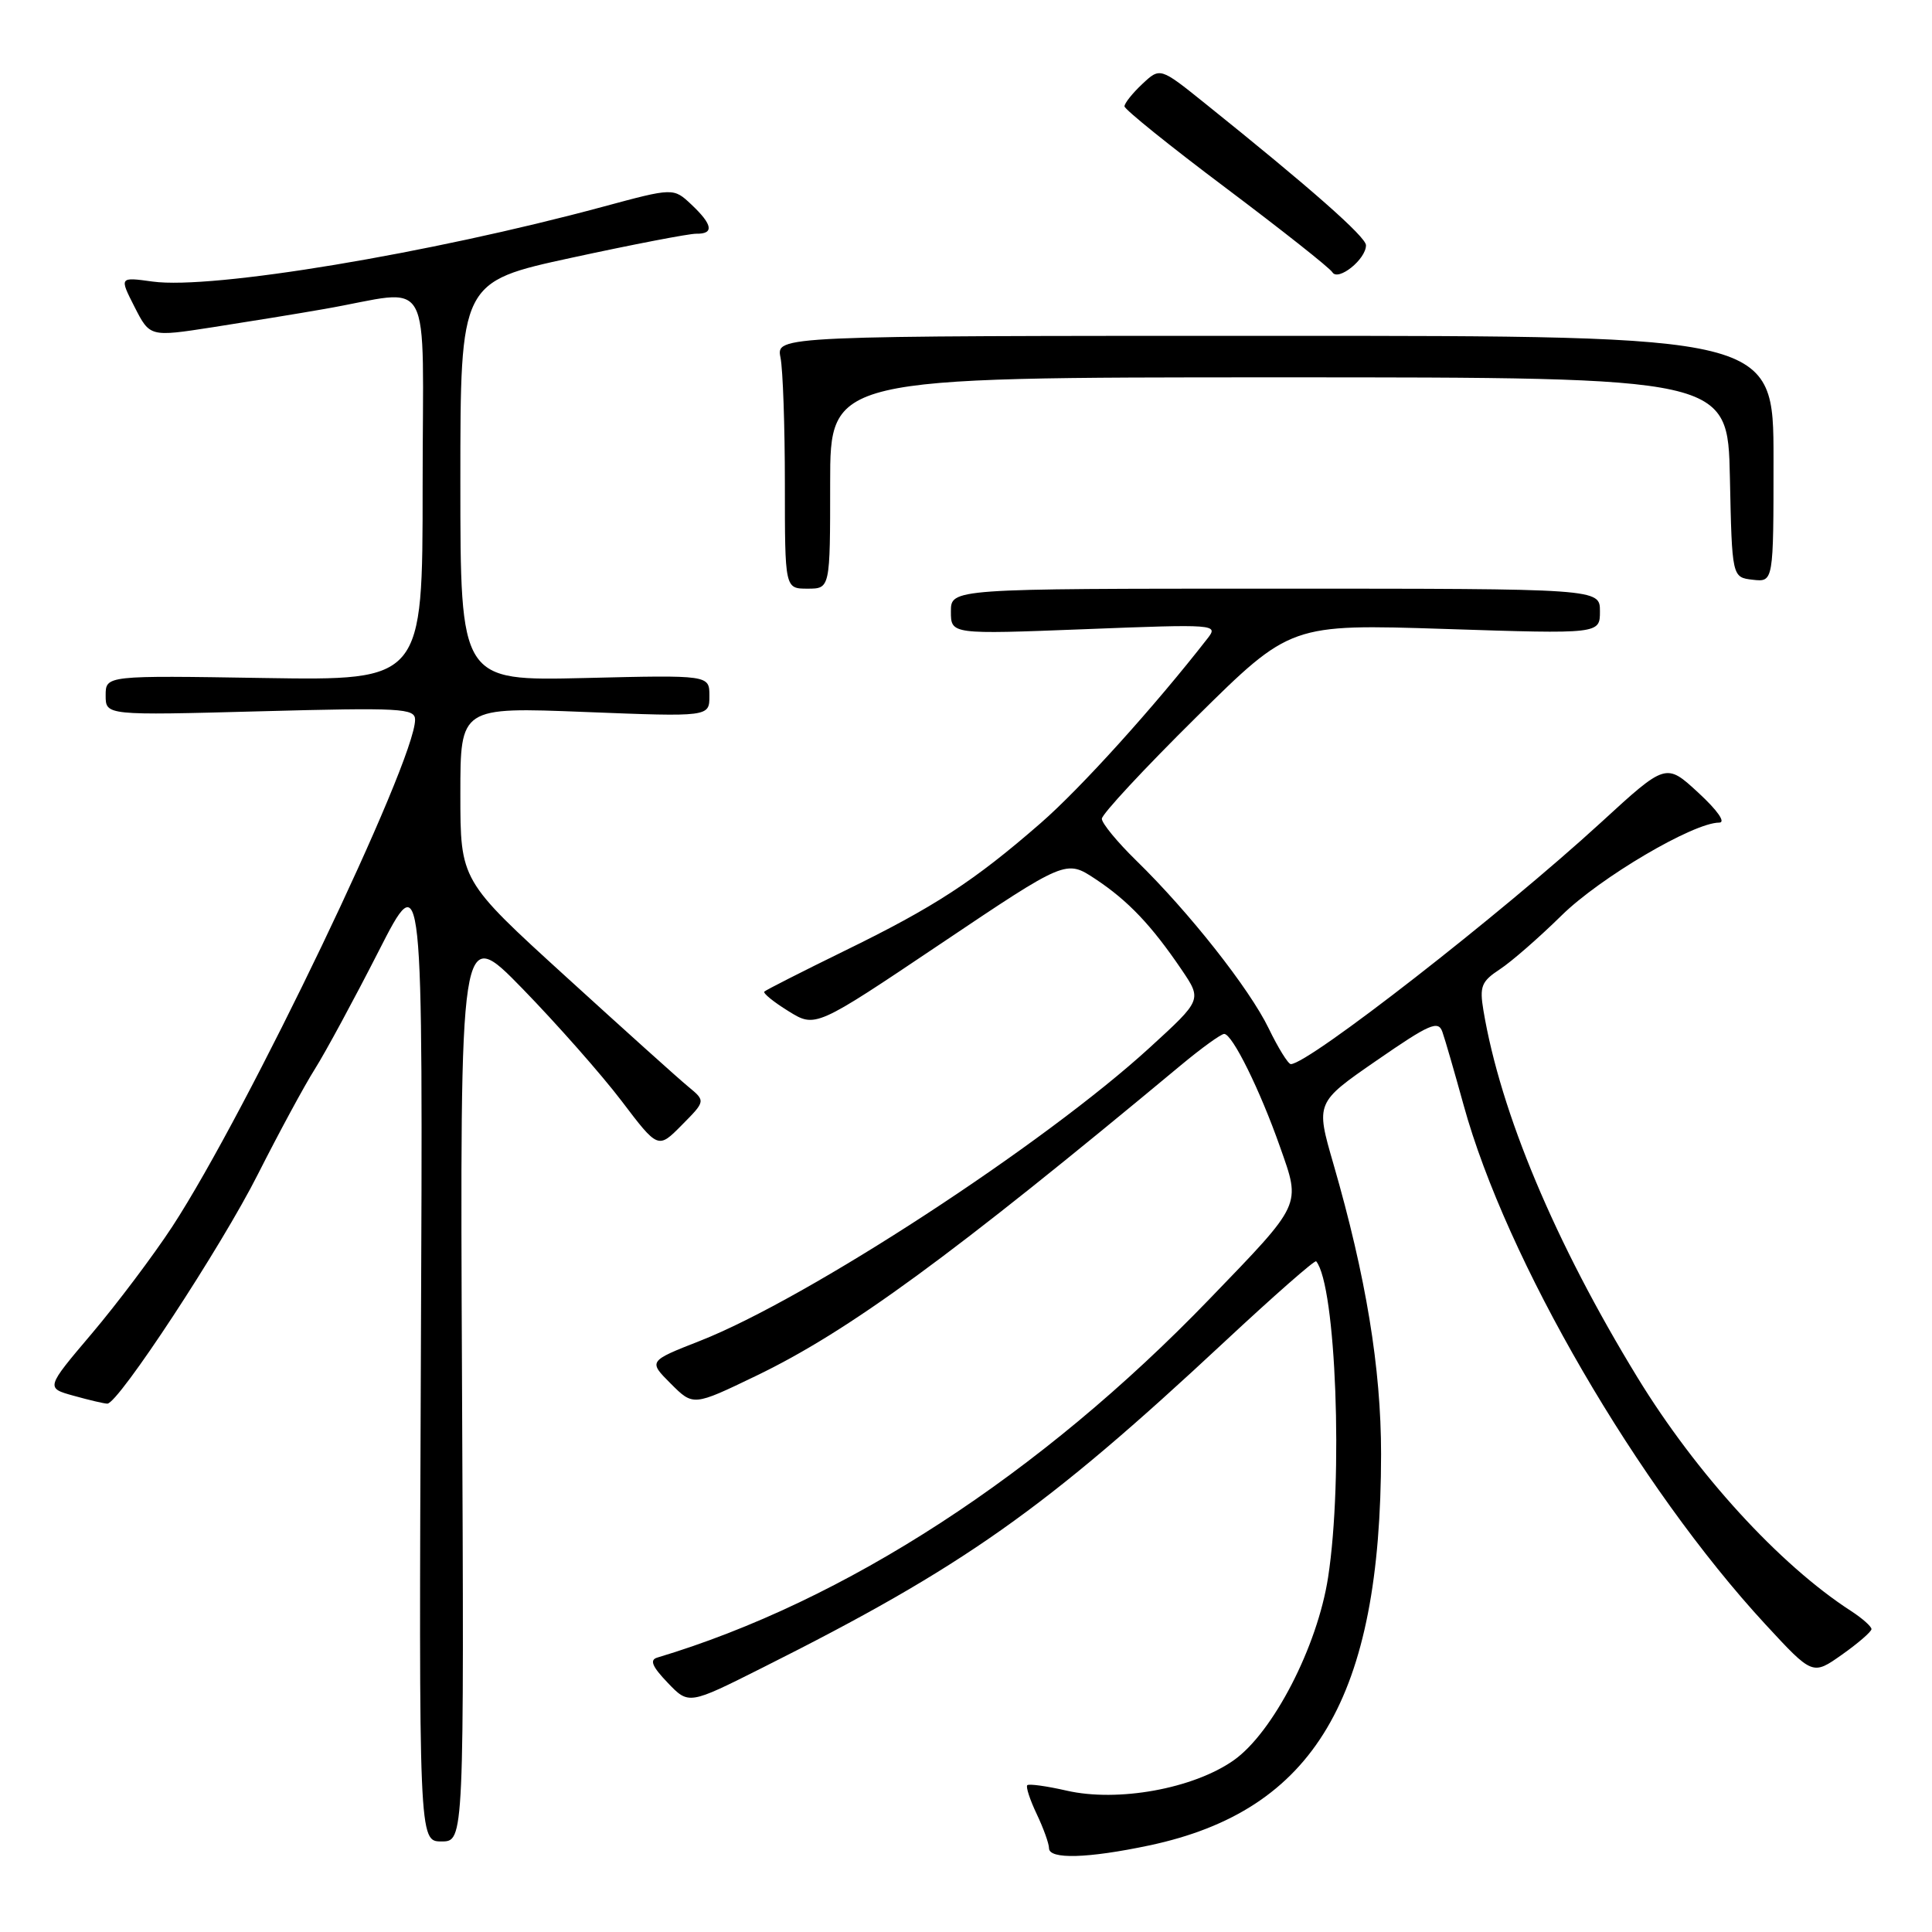<?xml version="1.0" encoding="UTF-8" standalone="no"?>
<!DOCTYPE svg PUBLIC "-//W3C//DTD SVG 1.1//EN" "http://www.w3.org/Graphics/SVG/1.1/DTD/svg11.dtd" >
<svg xmlns="http://www.w3.org/2000/svg" xmlns:xlink="http://www.w3.org/1999/xlink" version="1.1" viewBox="0 0 256 256">
 <g >
 <path fill="currentColor"
d=" M 152.28 244.53 C 174.15 239.89 182.98 224.97 183.00 192.66 C 183.00 181.29 181.00 169.14 176.68 154.21 C 174.33 146.10 174.33 146.10 182.41 140.52 C 189.43 135.67 190.57 135.17 191.12 136.72 C 191.47 137.70 192.73 142.06 193.93 146.41 C 199.57 166.91 217.03 196.94 233.94 215.25 C 240.18 222.00 240.18 222.00 244.07 219.25 C 246.21 217.74 247.97 216.21 247.98 215.87 C 247.99 215.52 246.76 214.43 245.25 213.45 C 235.79 207.33 224.76 195.26 216.96 182.50 C 206.04 164.63 198.83 147.44 196.56 133.88 C 196.03 130.70 196.30 130.04 198.73 128.44 C 200.25 127.45 203.94 124.23 206.92 121.30 C 212.02 116.28 224.38 109.00 227.80 109.00 C 228.71 109.00 227.60 107.40 225.04 105.04 C 220.75 101.08 220.75 101.08 212.13 108.99 C 198.87 121.14 173.38 141.00 171.04 141.00 C 170.69 141.00 169.36 138.86 168.10 136.25 C 165.54 130.98 157.57 120.87 150.57 114.04 C 148.06 111.59 146.00 109.09 146.00 108.49 C 146.00 107.89 151.62 101.84 158.50 95.04 C 171.00 82.68 171.00 82.68 191.50 83.34 C 212.00 84.01 212.00 84.01 212.00 81.00 C 212.00 78.00 212.00 78.00 169.00 78.00 C 126.00 78.00 126.00 78.00 126.00 81.03 C 126.00 84.06 126.00 84.06 143.75 83.37 C 161.13 82.69 161.47 82.72 160.01 84.59 C 152.99 93.61 143.18 104.47 137.89 109.07 C 129.07 116.75 123.83 120.17 111.91 125.99 C 106.27 128.75 101.49 131.18 101.28 131.39 C 101.07 131.60 102.51 132.77 104.47 133.98 C 108.05 136.20 108.05 136.20 124.65 125.05 C 141.25 113.90 141.25 113.90 145.14 116.47 C 149.49 119.35 152.58 122.61 156.57 128.49 C 159.27 132.48 159.27 132.48 152.38 138.78 C 138.37 151.62 106.98 172.08 92.78 177.66 C 85.90 180.36 85.90 180.36 88.88 183.34 C 91.86 186.32 91.86 186.32 100.18 182.31 C 112.45 176.40 126.03 166.47 156.48 141.14 C 159.22 138.86 161.80 137.00 162.21 137.00 C 163.29 137.00 166.96 144.43 169.62 152.00 C 172.38 159.82 172.61 159.33 160.27 172.12 C 137.84 195.39 111.97 212.19 87.09 219.64 C 86.05 219.95 86.41 220.82 88.47 222.97 C 91.26 225.89 91.26 225.89 101.03 220.98 C 127.67 207.62 138.43 200.02 162.29 177.76 C 168.78 171.71 174.23 166.92 174.40 167.13 C 177.03 170.32 178.00 195.91 175.98 209.00 C 174.57 218.19 168.66 229.62 163.44 233.27 C 158.08 237.02 148.12 238.82 141.34 237.27 C 138.68 236.66 136.33 236.34 136.12 236.55 C 135.91 236.76 136.47 238.48 137.37 240.37 C 138.27 242.26 139.00 244.30 139.00 244.90 C 139.00 246.40 144.14 246.25 152.28 244.53 Z  M 61.22 183.25 C 60.94 122.50 60.94 122.50 69.23 131.00 C 73.78 135.68 79.69 142.37 82.36 145.88 C 87.20 152.26 87.20 152.26 90.35 149.07 C 93.50 145.89 93.50 145.89 91.20 143.99 C 89.93 142.95 82.62 136.37 74.95 129.38 C 61.00 116.67 61.00 116.67 61.00 105.18 C 61.00 93.69 61.00 93.69 77.50 94.34 C 94.00 94.99 94.00 94.99 94.00 92.21 C 94.00 89.44 94.00 89.44 77.50 89.84 C 61.00 90.23 61.00 90.23 61.00 63.79 C 61.00 37.35 61.00 37.35 75.75 34.15 C 83.86 32.39 91.29 30.96 92.25 30.97 C 94.65 31.01 94.44 29.77 91.62 27.11 C 89.24 24.87 89.24 24.87 79.87 27.40 C 56.91 33.60 28.09 38.39 20.23 37.31 C 15.81 36.70 15.81 36.70 17.83 40.67 C 19.86 44.65 19.86 44.65 28.18 43.36 C 32.76 42.65 39.42 41.57 43.00 40.94 C 57.69 38.39 56.00 35.34 56.00 64.48 C 56.00 90.17 56.00 90.17 35.00 89.84 C 14.00 89.50 14.00 89.50 14.00 92.15 C 14.00 94.80 14.00 94.80 34.50 94.25 C 53.18 93.75 55.00 93.85 55.00 95.37 C 55.00 100.91 32.77 147.31 22.83 162.53 C 20.32 166.36 15.52 172.74 12.16 176.71 C 6.05 183.92 6.05 183.92 9.78 184.95 C 11.82 185.52 13.82 185.99 14.22 185.99 C 15.67 186.01 29.34 165.19 34.18 155.58 C 36.94 150.13 40.33 143.85 41.73 141.64 C 43.13 139.42 46.92 132.41 50.16 126.06 C 56.05 114.50 56.05 114.50 55.77 179.25 C 55.50 244.00 55.50 244.00 58.50 244.00 C 61.50 244.00 61.50 244.00 61.22 183.25 Z  M 110.00 64.00 C 110.00 50.00 110.00 50.00 169.47 50.00 C 228.94 50.00 228.94 50.00 229.22 63.25 C 229.50 76.50 229.50 76.50 232.25 76.82 C 235.00 77.13 235.00 77.13 235.00 60.82 C 235.00 44.50 235.00 44.50 168.92 44.50 C 102.85 44.50 102.85 44.50 103.42 47.38 C 103.74 48.96 104.00 56.49 104.00 64.12 C 104.00 78.00 104.00 78.00 107.00 78.00 C 110.00 78.00 110.00 78.00 110.00 64.00 Z  M 181.00 32.50 C 181.00 31.39 173.68 24.94 159.61 13.65 C 153.72 8.92 153.72 8.92 151.36 11.13 C 150.06 12.35 149.00 13.68 149.00 14.09 C 149.00 14.49 155.05 19.37 162.45 24.92 C 169.84 30.48 176.19 35.49 176.55 36.08 C 177.31 37.31 181.00 34.36 181.00 32.50 Z "/>
</g>
</svg>